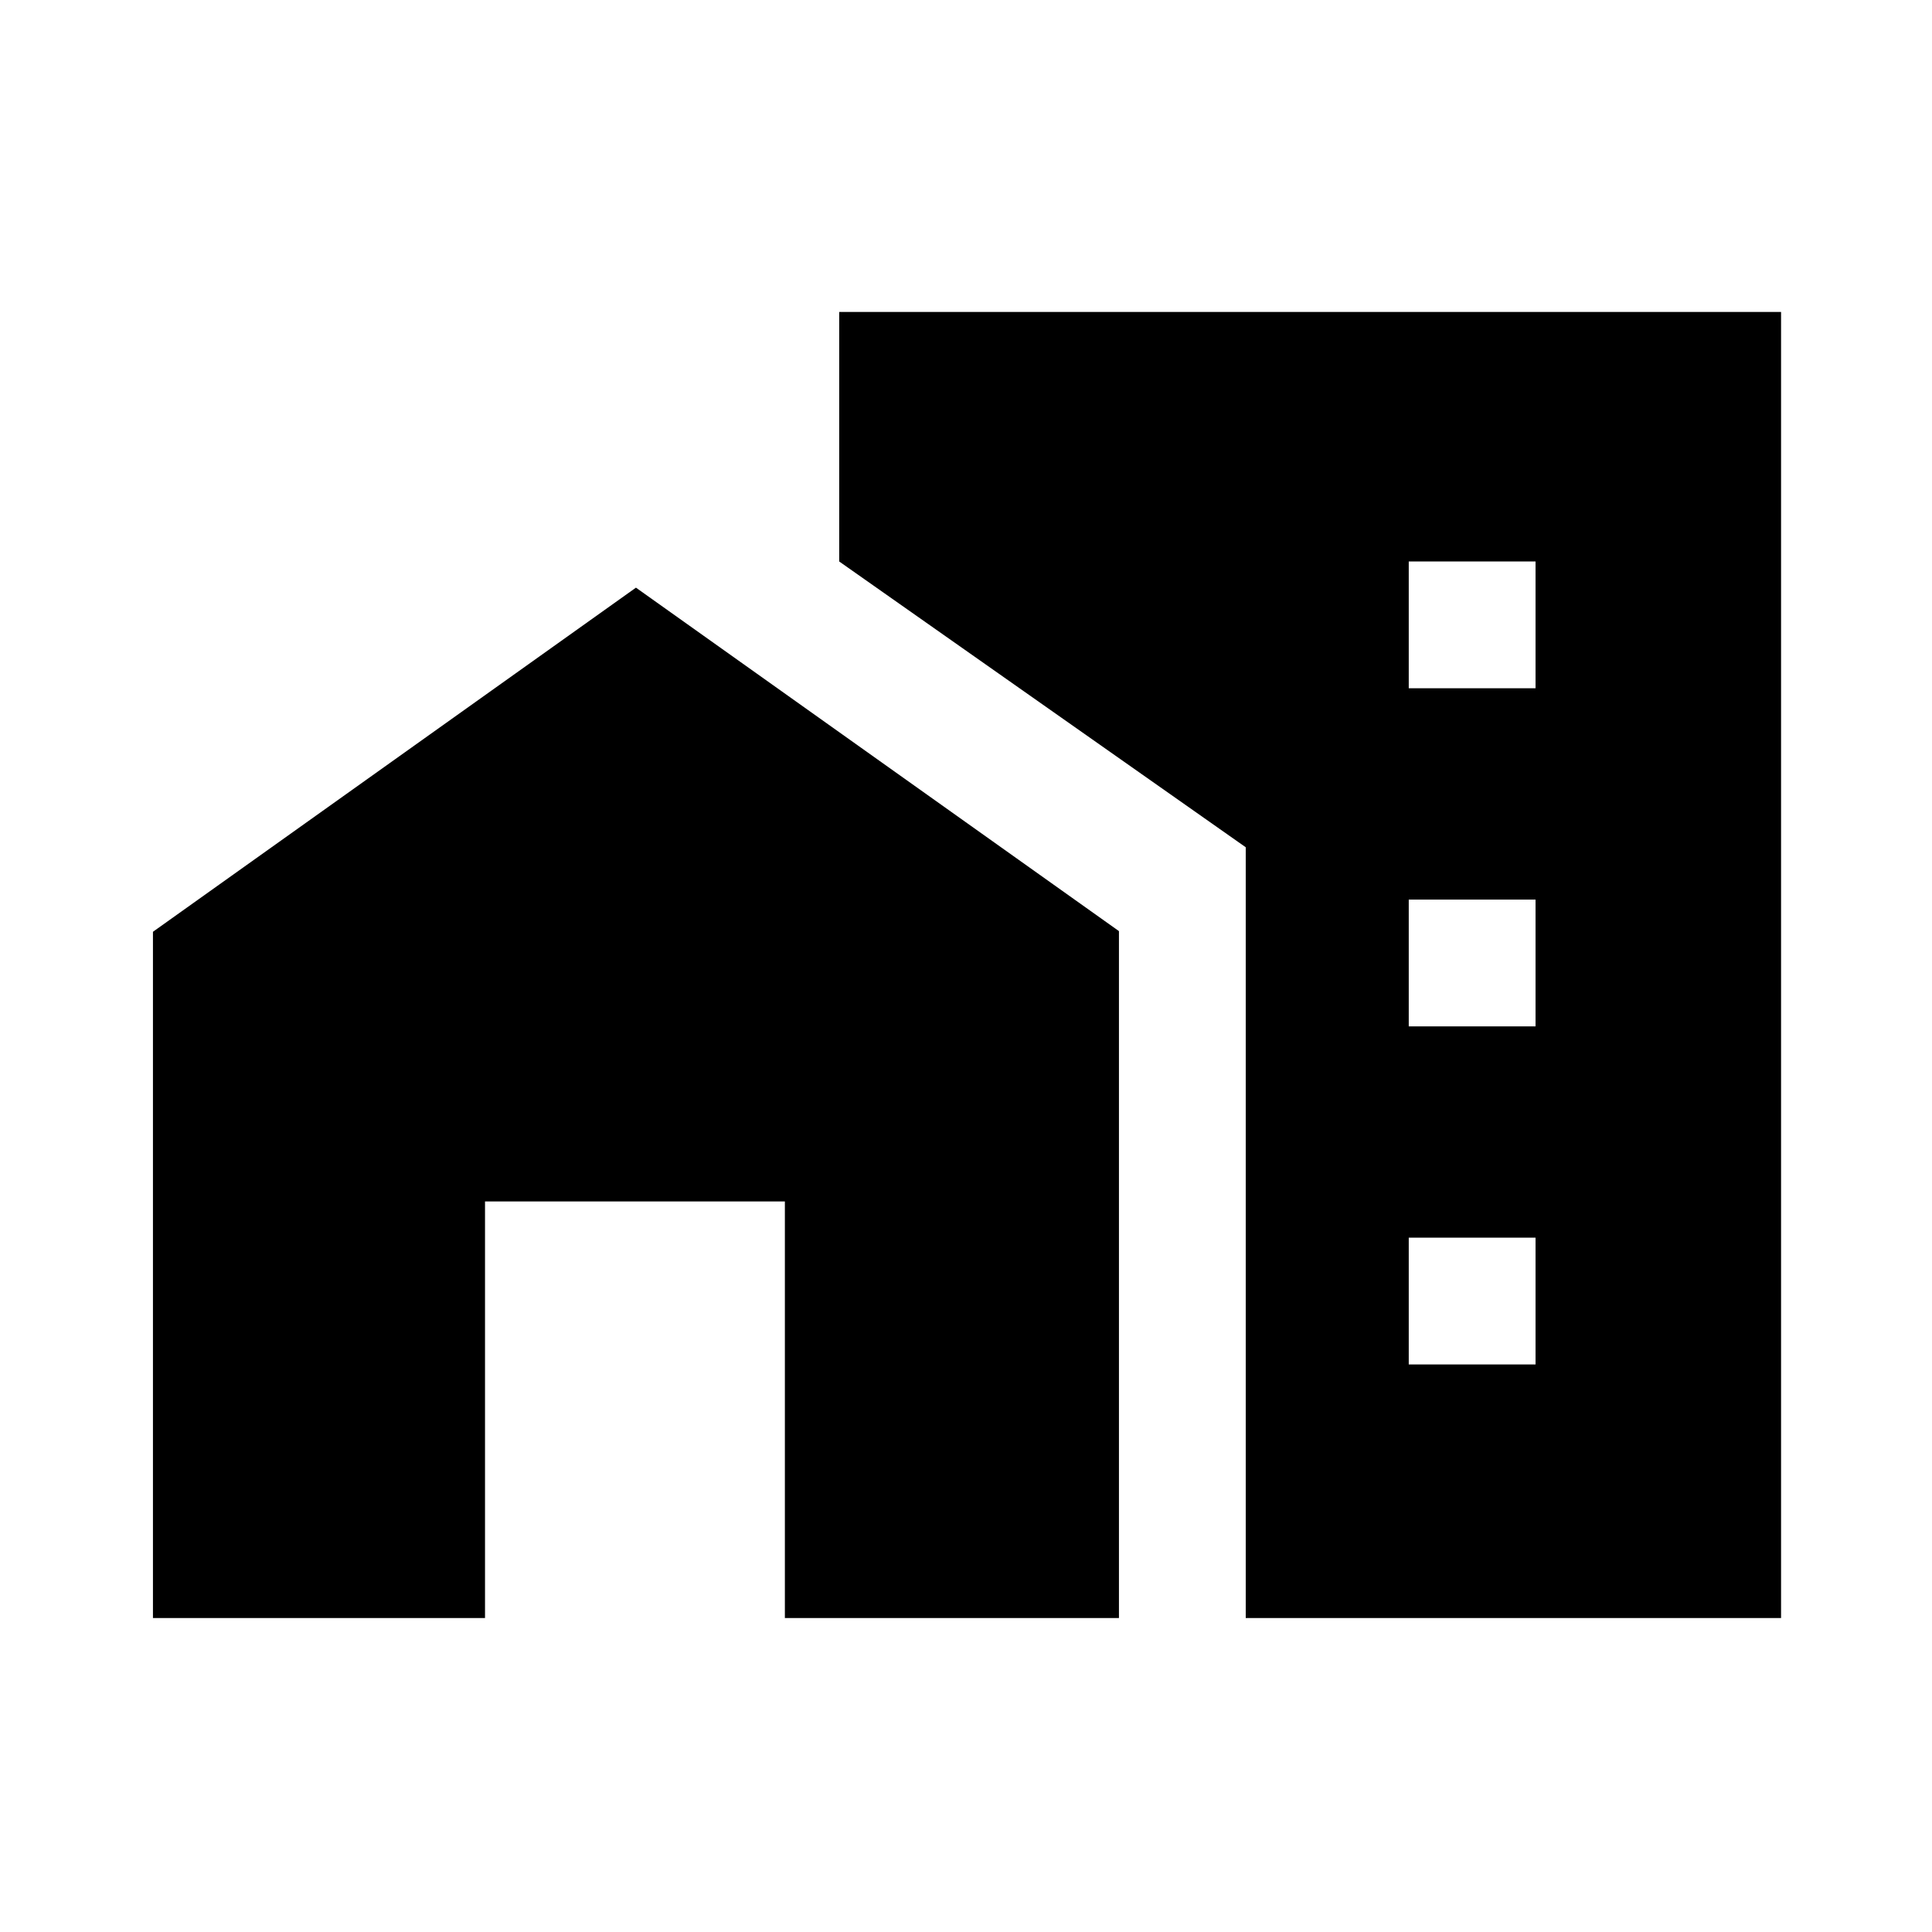 <svg xmlns="http://www.w3.org/2000/svg" height="48" viewBox="0 -960 960 960" width="48"><path d="M700-618h63v-63h-63v63Zm0 168h63v-63h-63v63Zm0 168h63v-63h-63v63ZM76-156v-341l240-171 240 170.67V-156H390v-207H241v207H76Zm543 0v-383L417-681v-124h468v649H619Z"/></svg>